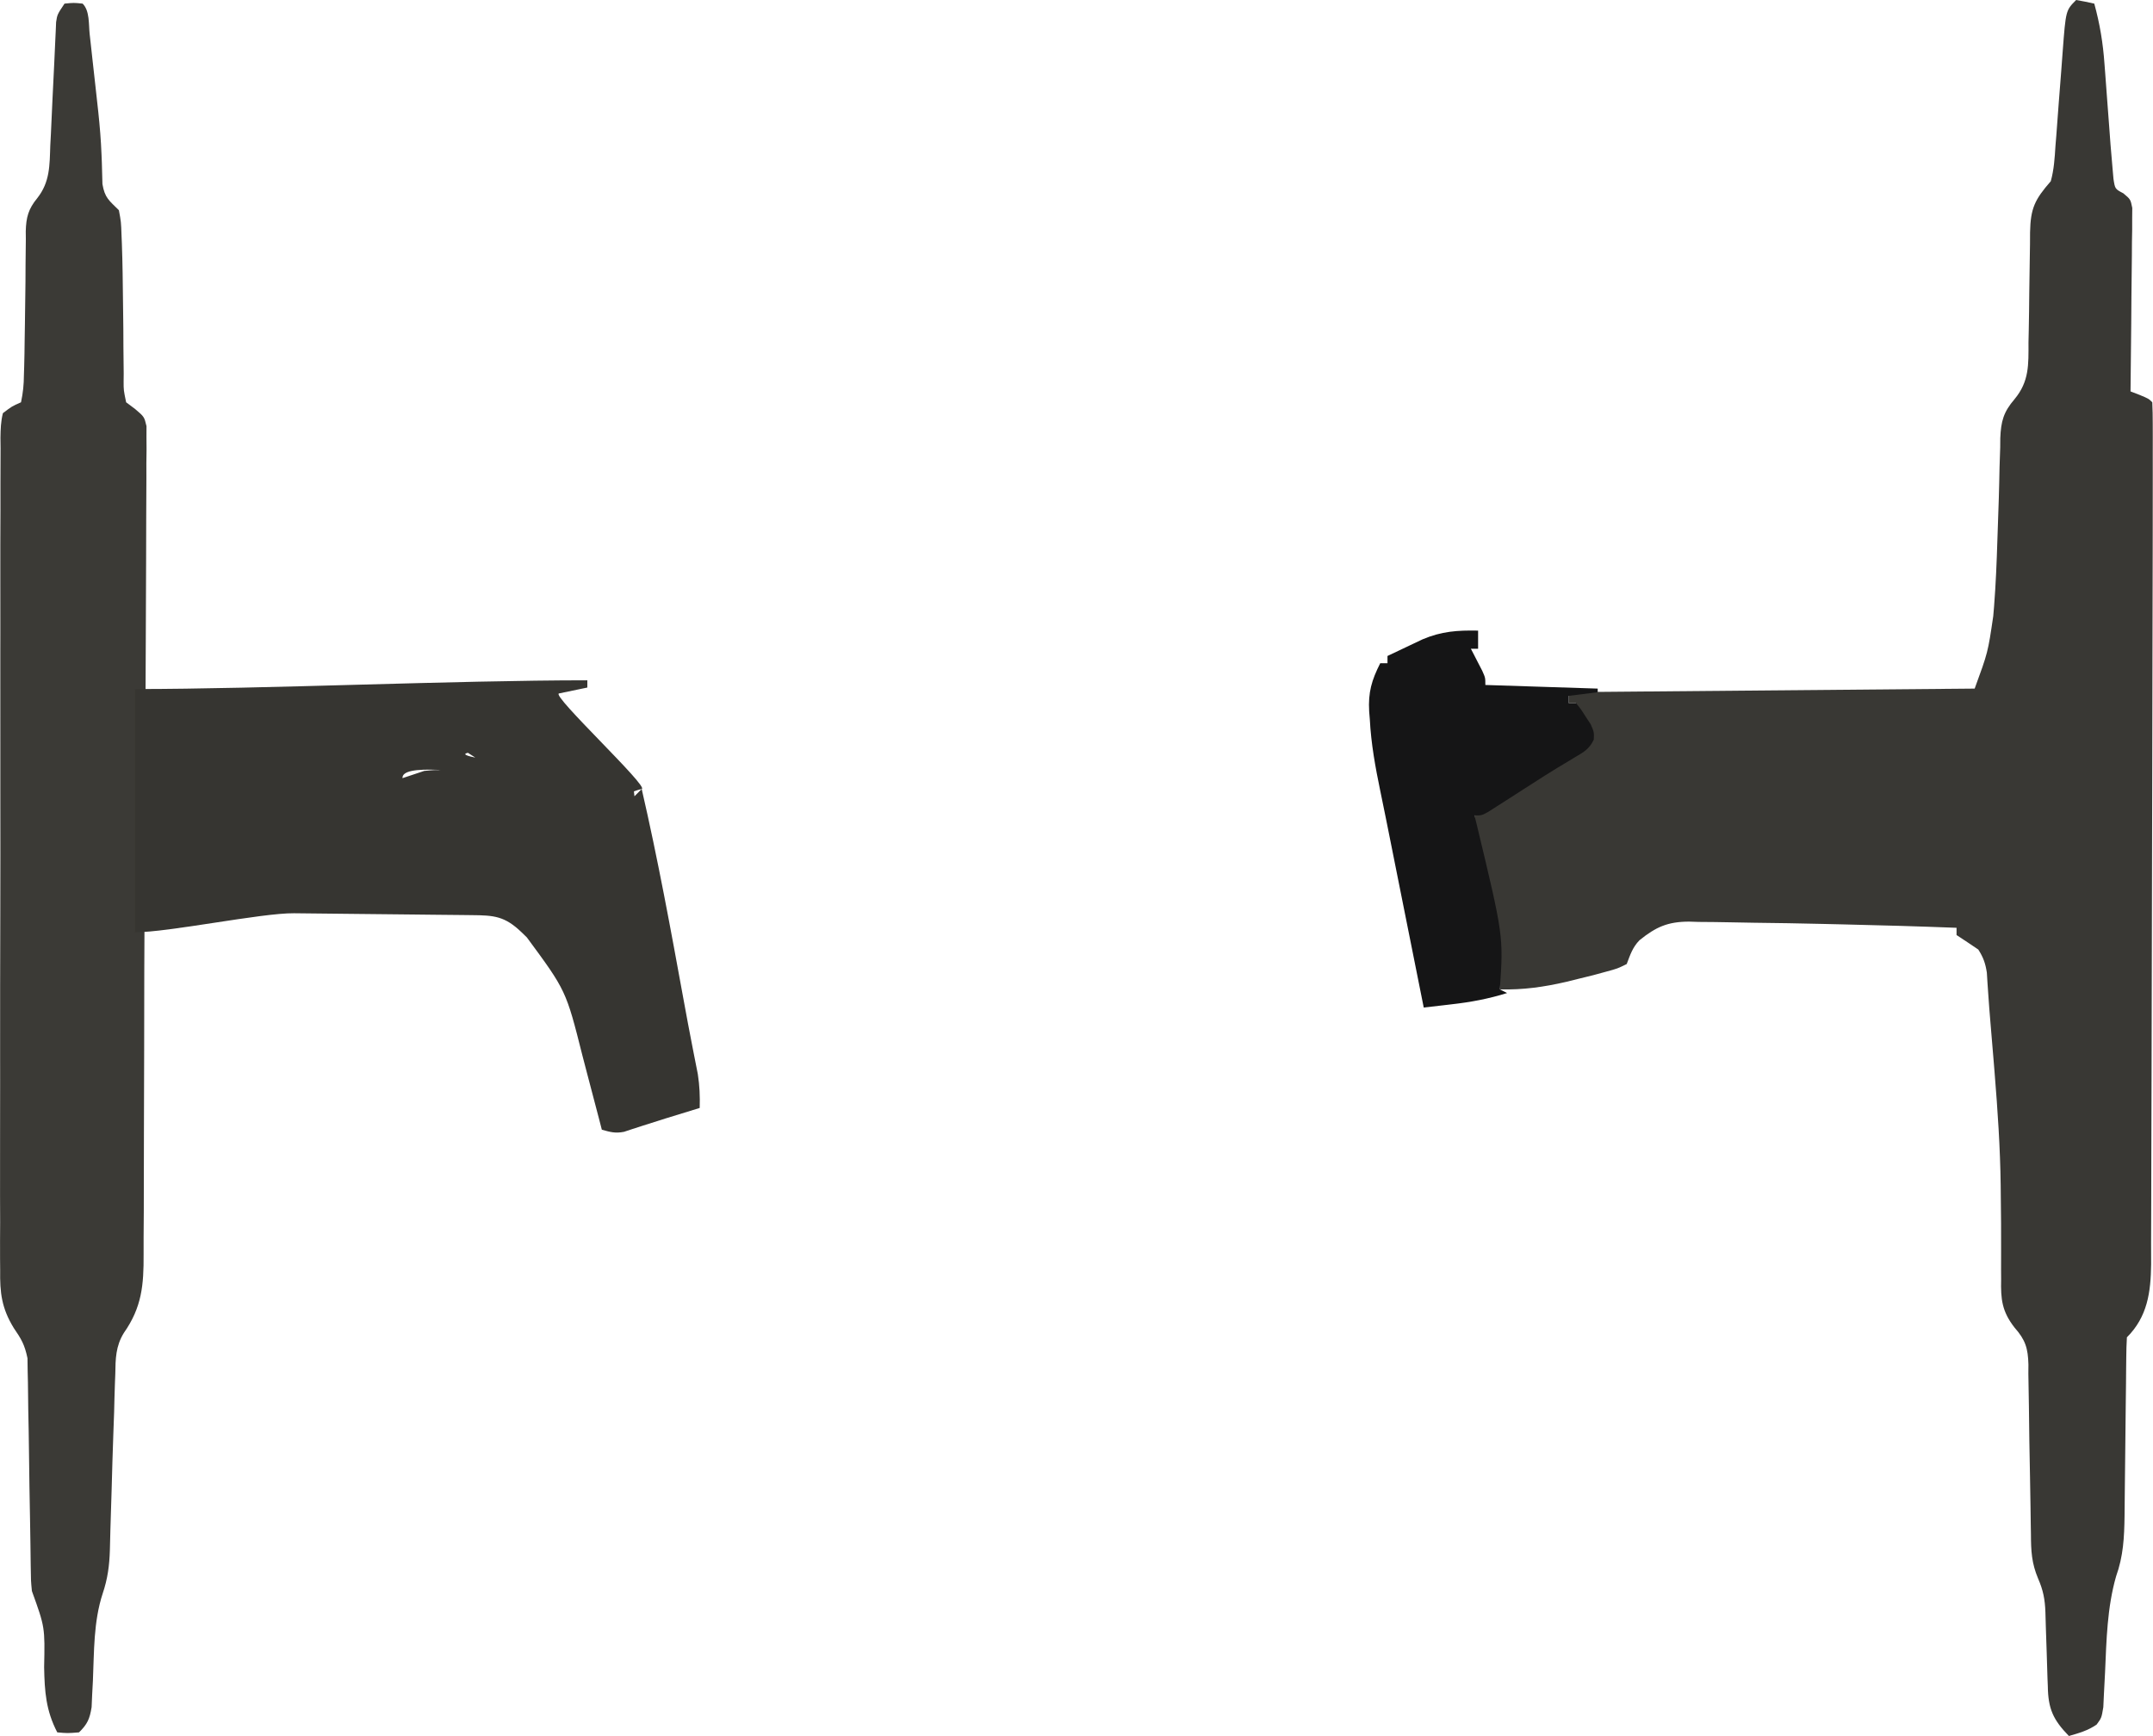 <svg width="594" height="479" viewBox="0 0 594 479" fill="none" xmlns="http://www.w3.org/2000/svg">
<path d="M572.8 0C574.475 0.286 576.144 0.618 577.8 1C579.335 6.595 580.214 11.884 580.616 17.664C580.678 18.46 580.739 19.256 580.802 20.075C580.995 22.591 581.179 25.108 581.362 27.625C581.55 30.149 581.74 32.673 581.933 35.196C582.052 36.759 582.168 38.321 582.28 39.884C582.433 41.924 582.616 43.962 582.8 46C582.896 47.101 582.993 48.203 583.093 49.337C583.521 52.136 583.521 52.136 585.816 53.341C587.8 55 587.8 55 588.281 57.373C588.272 58.308 588.263 59.243 588.254 60.206C588.254 61.267 588.253 62.328 588.253 63.421C588.232 64.564 588.212 65.708 588.19 66.887C588.185 68.059 588.179 69.231 588.173 70.439C588.151 74.189 588.101 77.938 588.05 81.688C588.03 84.227 588.011 86.767 587.995 89.307C587.951 95.538 587.884 101.769 587.8 108C589.006 108.464 589.006 108.464 590.237 108.938C592.8 110 592.8 110 593.8 111C593.9 112.954 593.928 114.911 593.929 116.868C593.932 118.166 593.935 119.463 593.939 120.801C593.937 122.277 593.935 123.754 593.933 125.23C593.934 126.814 593.935 128.398 593.937 129.982C593.941 135.384 593.934 140.786 593.925 146.188C593.922 148.083 593.92 149.979 593.917 151.875C593.903 161.591 593.88 171.307 593.852 181.023C593.816 193.364 593.793 205.705 593.78 218.046C593.764 234.969 593.726 251.892 593.665 268.814C593.632 277.848 593.608 286.881 593.605 295.915C593.602 303.731 593.581 311.547 593.539 319.363C593.518 323.418 593.505 327.473 593.514 331.529C593.521 335.291 593.505 339.053 593.472 342.815C593.46 344.828 593.472 346.841 593.485 348.854C593.388 356.547 592.487 363.313 586.8 369C586.687 370.804 586.643 372.611 586.626 374.418C586.606 376.156 586.606 376.156 586.585 377.929C586.575 379.193 586.564 380.456 586.554 381.758C586.529 383.731 586.505 385.705 586.48 387.679C586.419 392.559 586.368 397.439 586.323 402.319C586.297 405.051 586.266 407.783 586.23 410.514C586.196 413.088 586.171 415.663 586.153 418.237C586.069 424.215 585.826 429.363 583.8 435C581.341 443.657 581.165 452.509 580.771 461.451C580.679 463.455 580.57 465.458 580.46 467.461C580.405 468.645 580.349 469.829 580.292 471.048C579.8 474 579.8 474 578.458 475.834C576.085 477.502 573.567 478.201 570.8 479C566.466 474.55 565.057 471.508 564.979 465.223C564.949 464.493 564.919 463.763 564.888 463.012C564.795 460.696 564.732 458.38 564.675 456.062C564.607 453.749 564.531 451.437 564.44 449.124C564.385 447.691 564.343 446.257 564.316 444.823C564.19 441.296 563.713 438.801 562.295 435.547C560.498 431.285 560.342 427.905 560.323 423.34C560.301 422.111 560.301 422.111 560.278 420.857C560.247 419.115 560.223 417.373 560.205 415.63C560.175 412.918 560.124 410.206 560.068 407.494C559.937 401.032 559.823 394.569 559.764 388.106C559.736 385.07 559.678 382.036 559.612 379C559.619 378.174 559.625 377.347 559.631 376.496C559.51 371.995 558.802 369.701 555.795 366.301C552.336 361.847 551.971 358.519 552.101 353C552.095 352.143 552.09 351.285 552.084 350.402C552.074 348.559 552.077 346.717 552.091 344.874C552.127 339.957 552.064 335.042 552.007 330.125C551.997 329.12 551.987 328.115 551.977 327.08C551.846 316.686 551.141 306.357 550.3 296C550.234 295.172 550.167 294.344 550.099 293.49C549.791 289.664 549.473 285.839 549.14 282.016C548.918 279.464 548.727 276.916 548.554 274.359C548.48 273.292 548.407 272.225 548.331 271.125C548.275 270.22 548.219 269.315 548.161 268.383C547.774 265.829 547.192 264.171 545.8 262C543.812 260.648 541.813 259.313 539.8 258C539.8 257.34 539.8 256.68 539.8 256C529.41 255.598 519.019 255.298 508.624 255.064C506.684 255.02 504.744 254.975 502.804 254.929C496.476 254.78 490.149 254.67 483.82 254.603C481.732 254.576 479.643 254.539 477.554 254.49C474.591 254.424 471.631 254.397 468.667 254.379C467.788 254.351 466.909 254.323 466.003 254.295C460.136 254.314 456.867 255.748 452.314 259.442C450.408 261.403 449.763 263.47 448.8 266C446.253 267.258 446.253 267.258 443.05 268.125C441.886 268.442 440.722 268.759 439.522 269.086C438.294 269.388 437.066 269.689 435.8 270C433.973 270.452 433.973 270.452 432.108 270.914C425.825 272.365 420.23 273.14 413.8 273C413.713 271.858 413.627 270.716 413.538 269.539C412.394 255.916 409.994 242.677 407.227 229.296C406.8 227 406.8 227 406.8 225C408.768 223.583 408.768 223.583 411.515 221.953C412.512 221.355 413.509 220.757 414.536 220.141C415.593 219.517 416.649 218.893 417.737 218.25C424.879 213.997 431.94 209.697 438.8 205C438.142 201.139 437.232 199.067 434.8 196C434.8 195.34 434.8 194.68 434.8 194C434.14 194 433.48 194 432.8 194C432.8 193.34 432.8 192.68 432.8 192C432.14 191.67 431.48 191.34 430.8 191C487.23 190.505 487.23 190.505 544.8 190C548.451 180.026 548.451 180.026 549.925 170C550 169.121 550.075 168.243 550.152 167.337C550.623 161.278 550.874 155.22 551.062 149.147C551.183 145.282 551.321 141.418 551.457 137.553C551.549 134.662 551.607 131.771 551.664 128.879C551.723 127.057 551.784 125.236 551.847 123.414C551.853 122.585 551.86 121.755 551.866 120.9C552.063 116.228 552.735 113.713 555.806 110.131C559.859 105.251 559.665 100.637 559.647 94.492C559.672 93.408 559.696 92.324 559.72 91.207C559.795 87.763 559.833 84.32 559.862 80.875C559.897 77.423 559.941 73.973 560.015 70.522C560.061 68.381 560.084 66.239 560.082 64.098C560.22 57.464 561.368 55.083 565.8 50C566.691 46.773 566.885 43.552 567.093 40.219C567.17 39.287 567.247 38.355 567.326 37.395C567.567 34.431 567.779 31.466 567.987 28.5C568.212 25.534 568.442 22.569 568.681 19.605C568.827 17.764 568.964 15.924 569.092 14.082C569.943 2.857 569.943 2.857 572.8 0Z" fill="#393834"/>
<path d="M17.8 1C20.362 0.75 20.362 0.75 22.8 1C24.781 2.981 24.443 6.69 24.737 9.41C24.822 10.17 24.907 10.93 24.995 11.712C25.175 13.334 25.353 14.956 25.529 16.577C25.793 19.001 26.065 21.423 26.339 23.846C26.514 25.43 26.689 27.014 26.862 28.598C26.949 29.381 27.035 30.165 27.124 30.973C27.534 34.854 27.858 38.712 28.007 42.613C28.037 43.342 28.067 44.071 28.098 44.821C28.17 46.805 28.216 48.79 28.261 50.775C28.905 54.627 30.113 55.324 32.8 58C33.4 61.214 33.4 61.214 33.534 65.047C33.577 66.092 33.577 66.092 33.621 67.158C33.825 72.608 33.875 78.063 33.94 83.516C33.95 84.314 33.96 85.112 33.97 85.934C33.984 87.137 33.984 87.137 33.999 88.363C34.008 89.166 34.018 89.969 34.028 90.795C34.043 92.453 34.05 94.111 34.05 95.769C34.054 98.206 34.088 100.641 34.128 103.078C34.121 103.817 34.114 104.555 34.106 105.316C34.109 107.67 34.109 107.67 34.8 111C35.626 111.619 36.451 112.238 37.302 112.876C39.8 115 39.8 115 40.418 117.588C40.414 118.576 40.411 119.563 40.408 120.581C40.42 122.291 40.42 122.291 40.433 124.036C40.417 125.286 40.4 126.536 40.383 127.824C40.383 129.161 40.386 130.499 40.39 131.836C40.396 135.494 40.37 139.151 40.34 142.809C40.312 146.705 40.313 150.601 40.311 154.497C40.302 162.022 40.266 169.548 40.22 177.073C40.183 183.125 40.156 189.177 40.136 195.23C40.133 196.085 40.13 196.94 40.127 197.821C40.121 199.55 40.115 201.278 40.11 203.007C40.06 217.617 39.988 232.227 39.901 246.836C39.817 261.086 39.779 275.335 39.774 289.585C39.77 297.337 39.745 305.088 39.71 312.84C39.687 317.789 39.673 322.737 39.681 327.686C39.688 332.223 39.666 336.759 39.622 341.296C39.611 342.908 39.609 344.519 39.619 346.13C39.667 354.574 39.14 360.704 34.172 367.781C31.92 371.423 31.864 374.906 31.811 379.102C31.762 380.349 31.762 380.349 31.711 381.622C31.611 384.289 31.549 386.956 31.487 389.625C31.423 391.47 31.356 393.314 31.286 395.158C31.092 400.438 30.942 405.719 30.8 411C30.696 414.652 30.586 418.305 30.461 421.957C30.398 423.86 30.348 425.764 30.316 427.668C30.189 431.975 29.708 435.609 28.327 439.699C25.779 447.486 25.981 455.708 25.628 463.828C25.561 465.079 25.494 466.329 25.425 467.617C25.376 468.748 25.327 469.878 25.276 471.042C24.758 474.259 24.123 475.737 21.8 478C18.612 478.25 18.612 478.25 15.8 478C12.665 471.965 12.302 466.738 12.175 460C12.408 448.995 12.408 448.995 8.8 439C8.524 436.125 8.524 436.125 8.484 432.576C8.474 431.928 8.464 431.281 8.454 430.613C8.432 429.207 8.415 427.801 8.401 426.395C8.378 424.161 8.339 421.928 8.295 419.695C8.172 413.344 8.064 406.994 7.997 400.642C7.955 396.754 7.884 392.868 7.796 388.98C7.767 387.507 7.75 386.033 7.743 384.559C7.733 382.481 7.687 380.407 7.633 378.33C7.617 377.153 7.6 375.976 7.584 374.764C6.803 371.017 5.907 369.502 3.798 366.425C0.459 360.966 -0.051 356.742 0.045 350.441C0.036 349.426 0.027 348.41 0.018 347.365C-0.003 343.989 0.018 340.614 0.039 337.239C0.033 334.808 0.024 332.378 0.012 329.948C-0.008 324.05 -0.001 318.153 0.02 312.255C0.036 307.463 0.04 302.671 0.036 297.879C0.035 297.196 0.035 296.513 0.034 295.809C0.033 294.42 0.031 293.032 0.03 291.644C0.018 278.65 0.042 265.656 0.079 252.662C0.11 241.51 0.112 230.359 0.093 219.207C0.071 206.247 0.065 193.287 0.085 180.327C0.087 178.946 0.09 177.565 0.092 176.184C0.093 175.505 0.094 174.825 0.095 174.126C0.101 169.335 0.097 164.545 0.088 159.755C0.076 153.316 0.091 146.877 0.125 140.438C0.133 138.07 0.132 135.702 0.123 133.335C0.112 130.113 0.131 126.892 0.158 123.671C0.148 122.725 0.137 121.78 0.126 120.805C0.164 118.428 0.22 116.306 0.8 114C3.296 112.105 3.296 112.105 5.8 111C6.362 108.299 6.578 106.191 6.597 103.477C6.621 102.727 6.645 101.977 6.67 101.205C6.741 98.803 6.774 96.403 6.8 94C6.825 92.449 6.85 90.898 6.876 89.347C6.921 86.248 6.961 83.15 6.999 80.051C7.009 79.282 7.018 78.513 7.028 77.721C7.043 76.139 7.05 74.557 7.05 72.975C7.054 70.636 7.088 68.299 7.128 65.961C7.121 65.263 7.114 64.565 7.106 63.846C7.203 59.924 7.842 57.643 10.275 54.681C13.798 50.216 13.686 45.659 13.874 40.141C13.956 38.601 13.956 38.601 14.04 37.031C14.211 33.771 14.351 30.511 14.487 27.25C14.639 23.975 14.798 20.7 14.967 17.426C15.07 15.393 15.163 13.36 15.244 11.326C15.288 10.408 15.332 9.49 15.377 8.544C15.411 7.737 15.444 6.93 15.479 6.098C15.8 4 15.8 4 17.8 1Z" fill="#3B3A36"/>
<path d="M37.243 190.122C72.883 190.122 125.323 187.711 162.043 187.711C162.043 188.371 162.043 189.031 162.043 189.711C161.389 189.847 160.736 189.982 160.062 190.122C158.115 190.527 156.167 190.932 154.22 191.337C152.007 191.797 179.256 217.253 177.043 217.711C170.153 219.137 161.301 229.006 129.082 207.711C121.126 209.545 182.204 214.295 174.043 214.711C174.538 222.631 110.538 206.631 111.043 214.711C113.023 214.051 115.003 213.391 117.043 212.711C119.75 212.457 119.75 212.457 122.526 212.452C124.097 212.443 124.097 212.443 125.701 212.433C127.375 212.439 127.375 212.439 129.082 212.445C130.24 212.443 131.399 212.441 132.592 212.44C135.035 212.438 137.477 212.442 139.92 212.45C143.662 212.461 147.403 212.45 151.145 212.438C153.52 212.439 155.895 212.441 158.27 212.445C159.389 212.441 160.509 212.437 161.663 212.433C162.704 212.439 163.746 212.446 164.819 212.452C165.733 212.454 166.648 212.455 167.59 212.457C170.224 212.73 171.844 213.244 174.043 214.711C174.793 217.336 174.793 217.336 175.043 219.711C175.703 219.051 176.363 218.391 177.043 217.711C181.516 237.085 185.086 256.622 188.655 276.178C189.399 280.248 190.155 284.315 190.952 288.375C191.093 289.101 191.234 289.826 191.379 290.573C191.756 292.505 192.139 294.435 192.523 296.365C193.017 299.545 193.142 302.5 193.043 305.711C189.892 306.684 186.74 307.654 183.586 308.617C181.416 309.287 179.251 309.971 177.094 310.68C176.231 310.958 175.369 311.237 174.48 311.523C173.716 311.777 172.952 312.031 172.164 312.293C169.767 312.765 168.364 312.365 166.043 311.711C165.766 310.642 165.489 309.574 165.204 308.473C164.163 304.463 163.106 300.457 162.045 296.452C161.59 294.727 161.139 293.001 160.693 291.273C156.174 273.321 156.174 273.321 145.355 258.648C144.87 258.177 144.385 257.706 143.885 257.221C139.253 252.781 136.338 252.552 130.105 252.506C129.285 252.496 128.466 252.486 127.621 252.476C124.905 252.444 122.189 252.419 119.473 252.395C117.592 252.374 115.712 252.353 113.831 252.332C108.876 252.276 103.921 252.227 98.966 252.179C93.024 252.12 87.082 252.053 81.14 251.988C72.108 251.89 46.276 257.311 37.243 257.221C37.243 236.101 37.243 211.882 37.243 190.122Z" fill="#363531"/>
<path d="M407.8 174C407.8 175.65 407.8 177.3 407.8 179C407.14 179 406.48 179 405.8 179C406.233 179.831 406.233 179.831 406.675 180.68C407.232 181.766 407.232 181.766 407.8 182.875C408.171 183.594 408.542 184.314 408.925 185.055C409.8 187 409.8 187 409.8 189C420.03 189.33 430.26 189.66 440.8 190C440.8 190.33 440.8 190.66 440.8 191C436.84 191.495 436.84 191.495 432.8 192C432.8 192.66 432.8 193.32 432.8 194C433.46 194 434.12 194 434.8 194C436.124 195.609 436.124 195.609 437.487 197.75C438.174 198.794 438.174 198.794 438.874 199.859C439.8 202 439.8 202 439.718 204.078C438.447 206.738 436.96 207.502 434.425 209C433.449 209.589 432.473 210.178 431.468 210.785C430.902 211.123 430.337 211.461 429.754 211.809C427.451 213.212 425.182 214.664 422.913 216.121C422.061 216.667 421.209 217.213 420.331 217.775C418.611 218.878 416.892 219.982 415.175 221.088C414.38 221.594 413.584 222.1 412.765 222.621C412.049 223.079 411.334 223.537 410.596 224.01C408.8 225 408.8 225 406.8 225C406.97 225.683 407.14 226.366 407.315 227.07C414.804 258.219 414.804 258.219 413.8 273C414.79 273.495 414.79 273.495 415.8 274C410.657 275.608 405.711 276.528 400.362 277.125C399.631 277.211 398.899 277.298 398.146 277.387C396.364 277.596 394.582 277.799 392.8 278C390.524 266.623 388.249 255.246 385.974 243.869C385.728 242.644 385.483 241.418 385.231 240.156C384.745 237.725 384.259 235.294 383.775 232.863C382.8 227.975 381.824 223.088 380.806 218.209C379.444 211.636 378.27 205.21 377.925 198.5C377.866 197.768 377.806 197.036 377.745 196.281C377.446 191.048 378.426 187.673 380.8 183C381.46 183 382.12 183 382.8 183C382.8 182.34 382.8 181.68 382.8 181C384.859 180.014 386.922 179.037 388.987 178.062C390.136 177.517 391.284 176.972 392.468 176.41C397.739 174.179 402.097 173.888 407.8 174Z" fill="#151516"/>
</svg>
